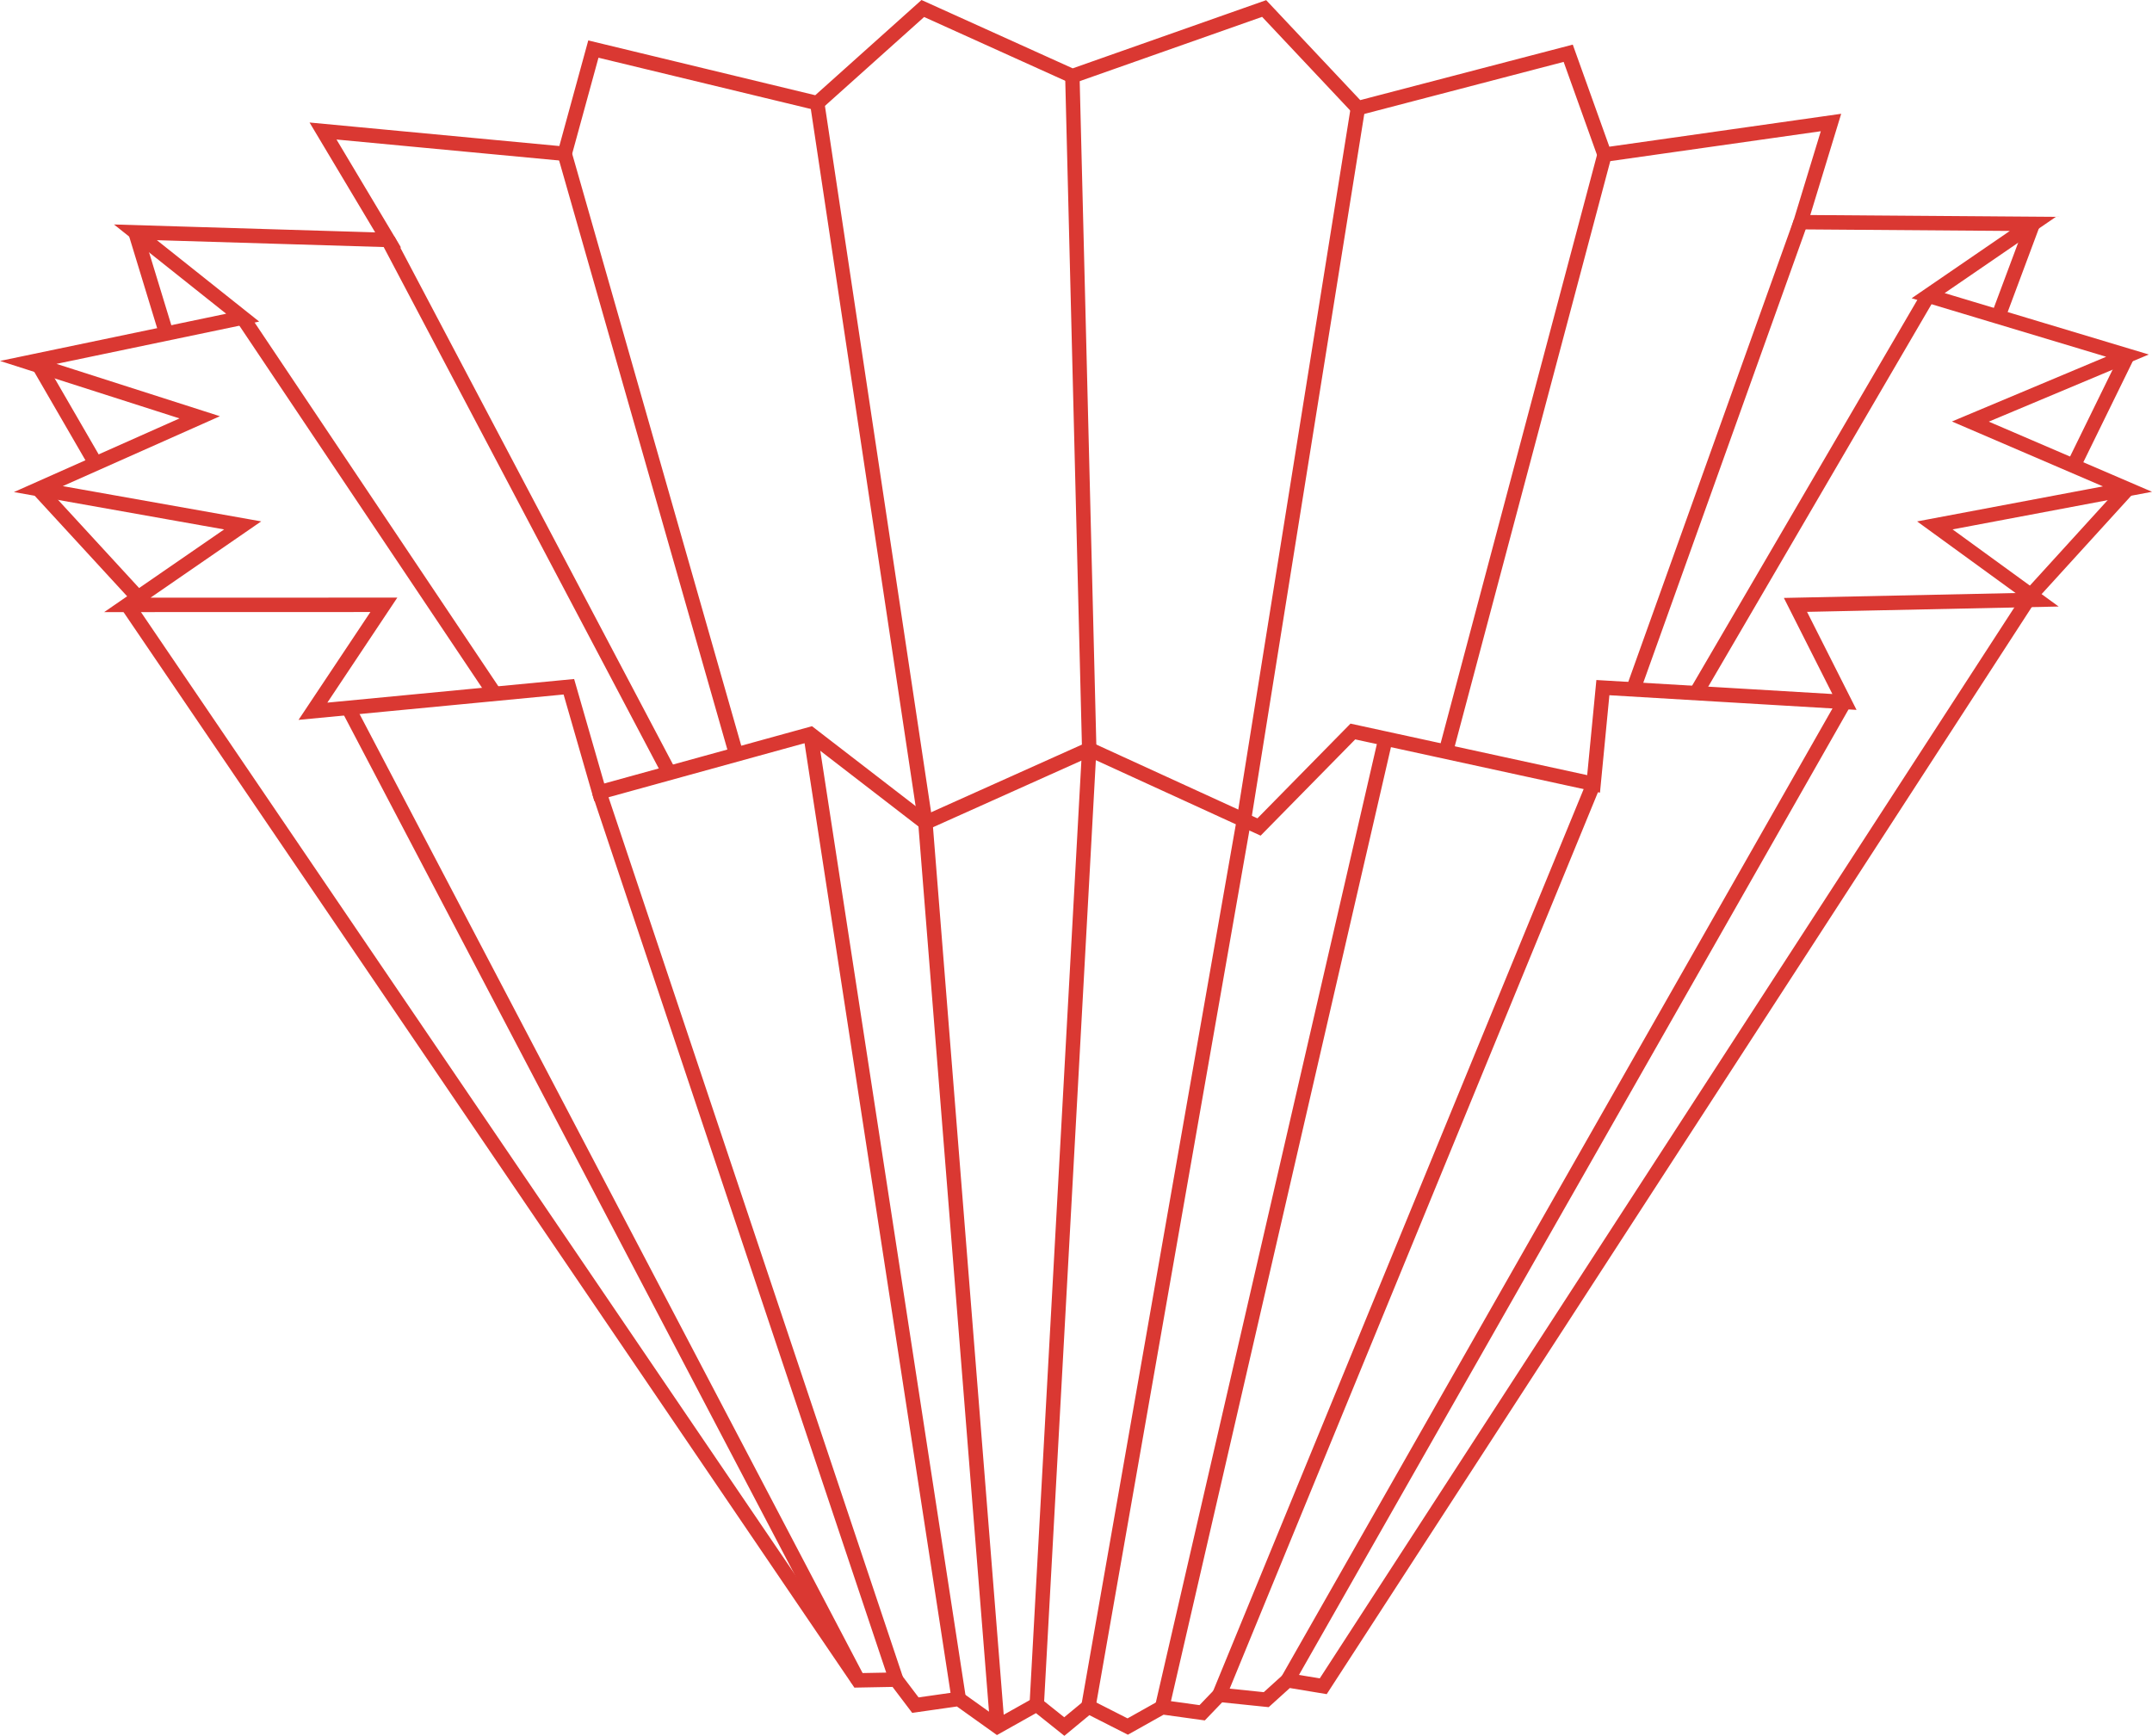 <?xml version="1.0" encoding="UTF-8"?><svg id="Layer_2" xmlns="http://www.w3.org/2000/svg" width="298.59" height="240.87" viewBox="0 0 298.59 240.87"><defs><style>.cls-1{fill:none;stroke:#da3832;stroke-miterlimit:10;stroke-width:2px;}</style></defs><g id="Layer_1-2"><polygon class="cls-1" points="17.67 83.94 33.67 72.91 5.32 67.87 27.71 57.91 3.92 50.29 33.67 44.08 18.79 32.24 53.85 33.3 44.82 18.18 78.35 21.34 82.33 6.81 113.39 14.31 128.04 1.18 148.79 10.56 175.4 1.18 188.41 15.01 217.59 7.39 222.63 21.46 254.05 17 249.83 30.83 282.06 31.07 267.53 41.03 295.19 49.35 273.39 58.5 295.19 67.87 268.46 72.91 282.65 83.23 249.12 83.94 255.92 97.41 222.4 95.42 221.11 108.78 187.71 101.51 174.69 114.76 151.13 103.97 128.4 114.17 112.45 101.87 83.15 109.95 78.93 95.3 43.42 98.7 53.26 83.93 17.67 83.94"/><path class="cls-1" d="m5.32,67.87c4.61,5.01,9.22,10.03,13.83,15.04"/><path class="cls-1" d="m5.43,50.78c2.62,4.52,5.23,9.04,7.85,13.56"/><path class="cls-1" d="m18.79,32.24c1.43,4.68,2.86,9.37,4.29,14.05"/><path class="cls-1" d="m282.06,31.07c-1.6,4.3-3.21,8.59-4.81,12.89"/><path class="cls-1" d="m295.19,49.35l-7.49,15.3"/><path class="cls-1" d="m295.19,67.87c-4.47,4.91-8.94,9.82-13.41,14.73l-98.18,151.4-4.95-.82-2.96,2.68-6.5-.67-2.39,2.49-5.55-.77-4.78,2.68-5.45-2.77-3.35,2.77-3.83-3.06-5.45,3.06-5.36-3.83-6.02.86-2.68-3.54-5.26.1L17.67,83.94"/><line class="cls-1" x1="68.65" y1="96.29" x2="33.67" y2="44.08"/><line class="cls-1" x1="53.85" y1="33.3" x2="92.87" y2="107.27"/><line class="cls-1" x1="78.35" y1="21.34" x2="102.16" y2="104.71"/><polyline class="cls-1" points="113.39 14.31 128.4 114.17 138.39 239.58"/><polyline class="cls-1" points="148.79 10.56 151.13 103.97 143.85 236.52"/><polyline class="cls-1" points="188.41 15.01 172.59 113.8 151.02 236.81"/><line class="cls-1" x1="222.63" y1="21.46" x2="200.61" y2="104.32"/><line class="cls-1" x1="249.83" y1="30.83" x2="226.61" y2="95.67"/><line class="cls-1" x1="267.53" y1="41.03" x2="235.33" y2="96.19"/><path class="cls-1" d="m48.31,98.23c23.59,44.98,47.18,89.96,70.77,134.94"/><path class="cls-1" d="m83.15,109.95c13.73,41.04,27.46,82.08,41.19,123.12"/><path class="cls-1" d="m112.45,101.87c6.86,44.63,13.72,89.26,20.58,133.89"/><line class="cls-1" x1="192.24" y1="102.5" x2="161.25" y2="236.9"/><line class="cls-1" x1="221.11" y1="108.78" x2="169.19" y2="235.18"/><line class="cls-1" x1="255.92" y1="97.41" x2="178.66" y2="233.17"/></g></svg>